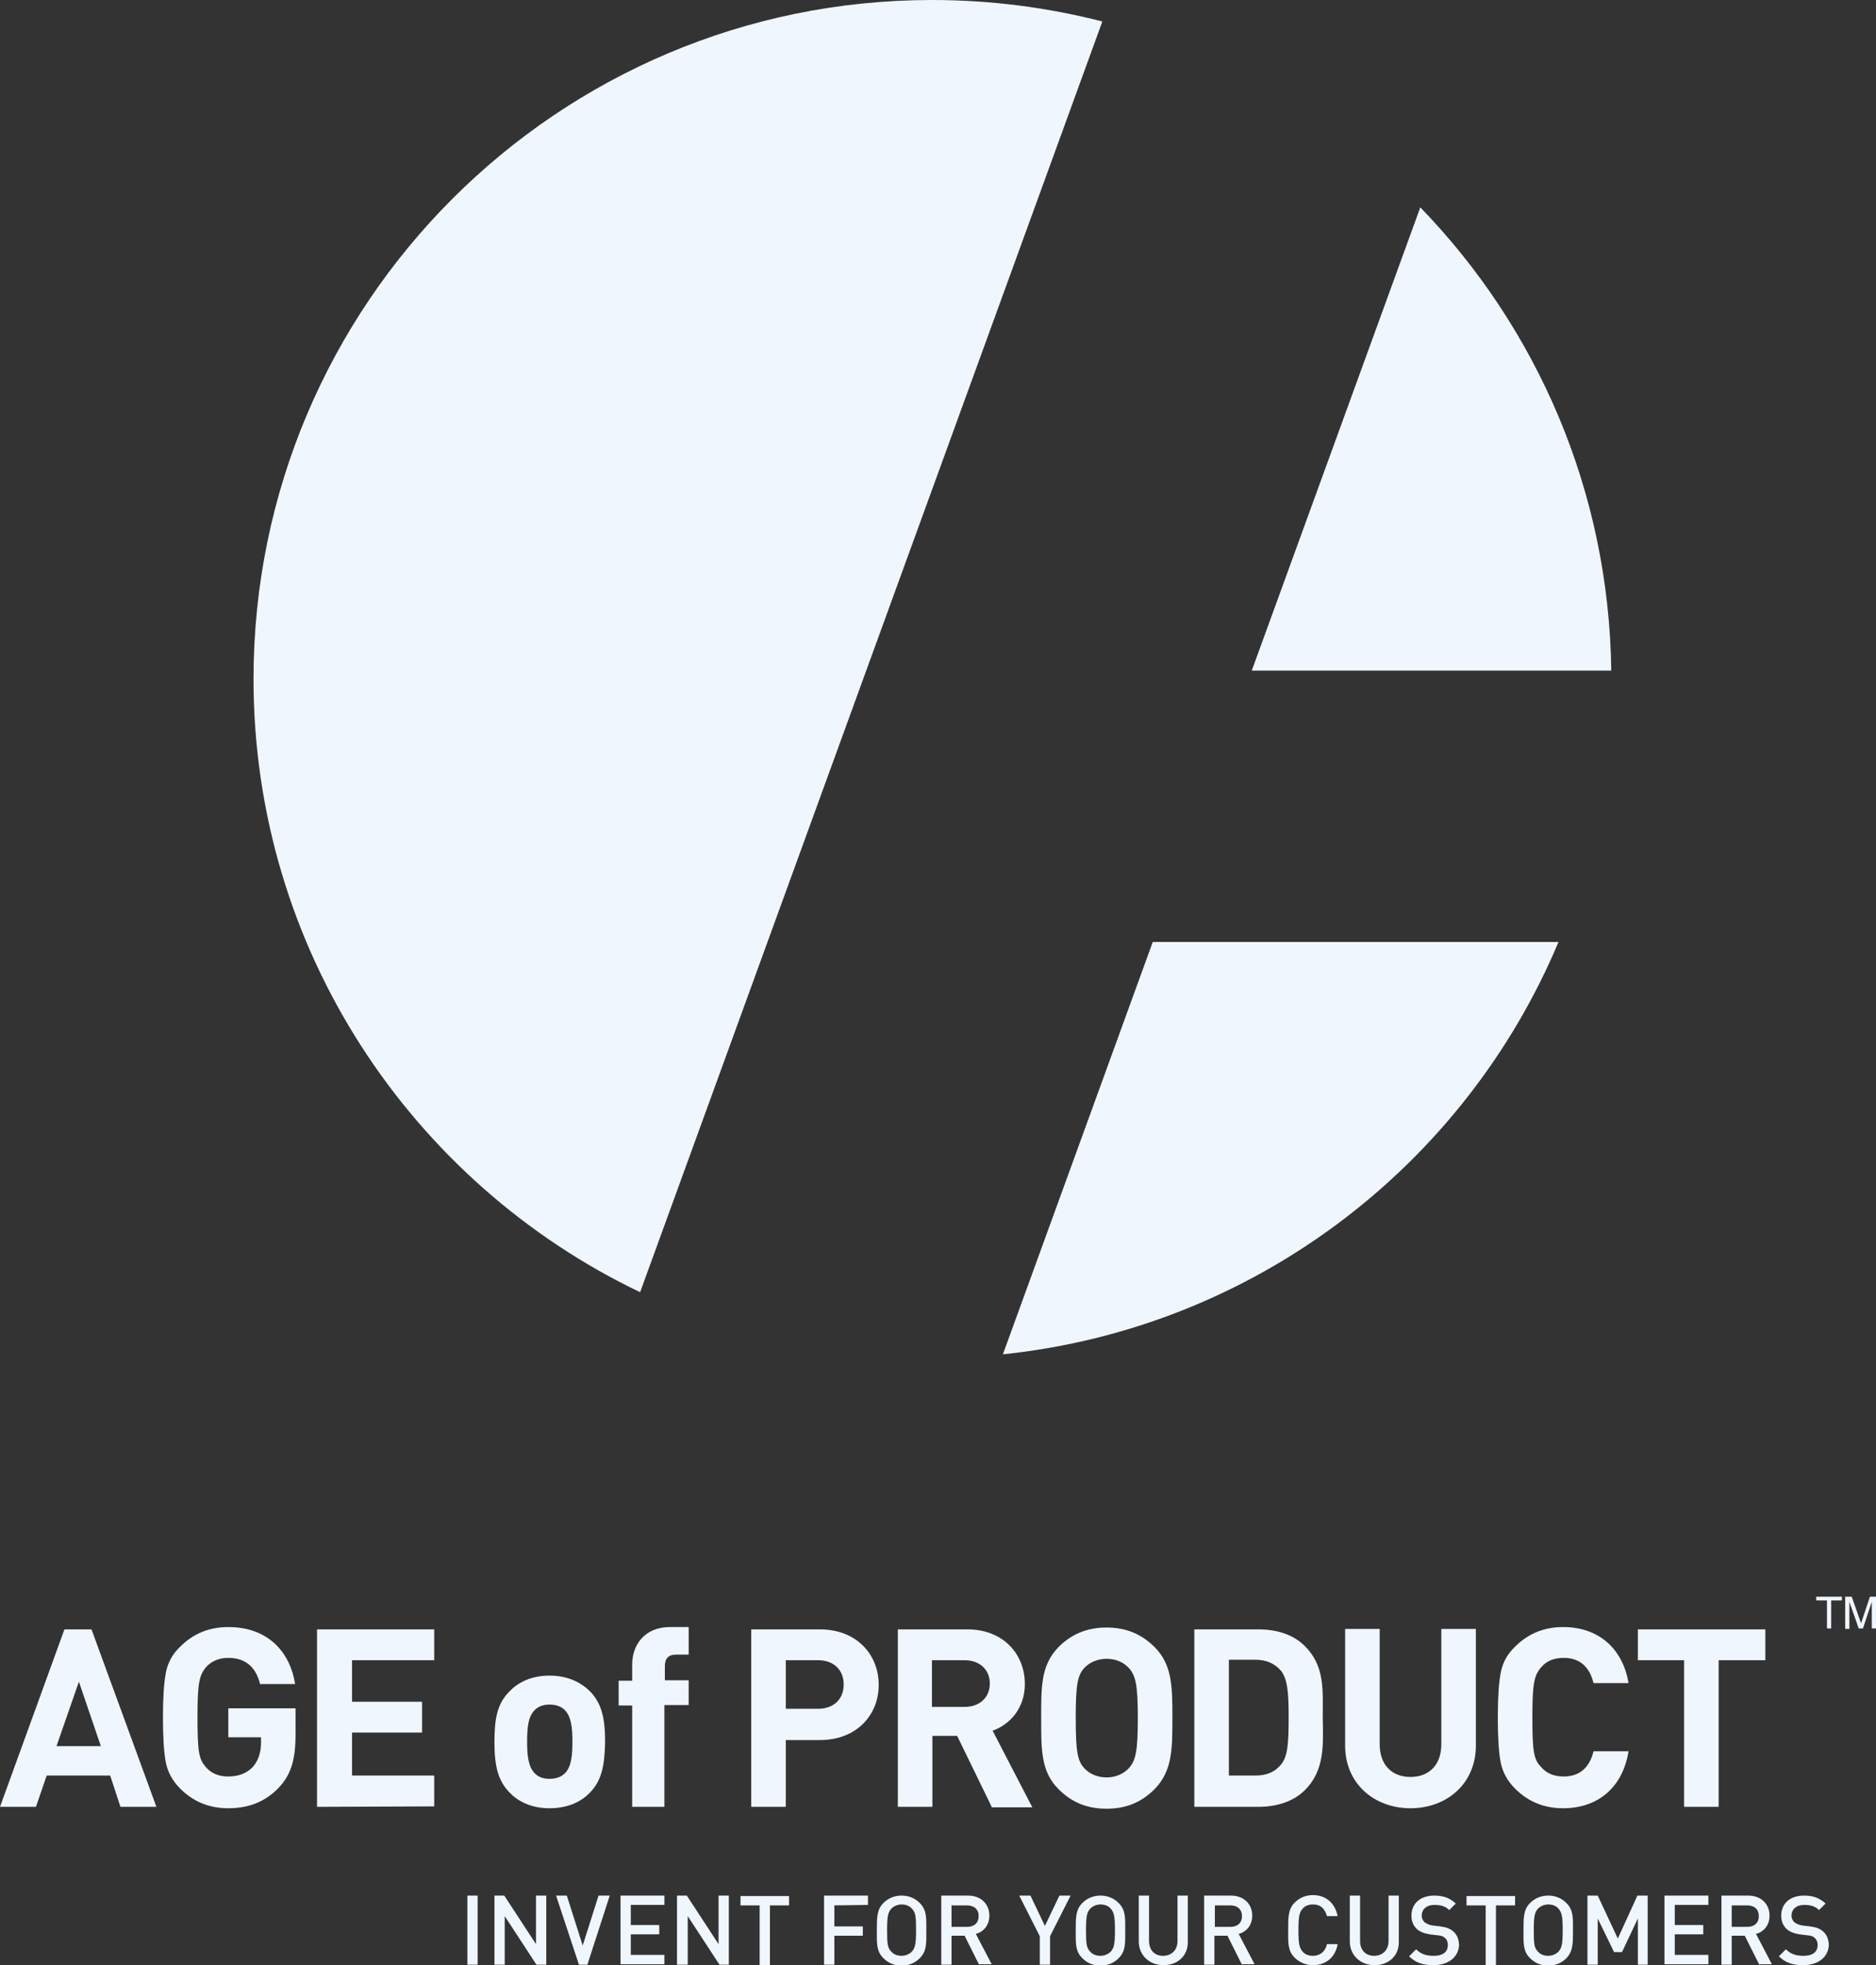 <svg id="Calque_1" xmlns="http://www.w3.org/2000/svg" viewBox="0 0 401.8 420.8"><rect x="0" y="0" width="401.8" height="420.8" fill="#333333" stroke="none"/><style>.st0{fill:#f0f6fe}.st1{fill:#f0f6fe}.st2{fill:#f0f6fe}</style><path class="st0" d="M345.1 143.6h-77l36.1-99.2c24.9 25.7 40.4 60.6 40.9 99.2"/><path class="st1" d="M236.1 4.6c-11.7-3-23.9-4.6-36.5-4.6C119.4 0 54.3 65.1 54.3 145.4c0 57.9 33.9 107.9 82.8 131.3l99-272.1z"/><path class="st2" d="M246.9 201.7L214.8 290c53.8-5.6 98.9-40.4 119-88.3h-86.9z"/><path class="st1" d="M395.3 341.9h1.3l2 5.7 1.9-5.7h1.3v6.8h-.9v-4-.7-1l-1.9 5.7h-.9l-2-5.7v5.8h-.9v-6.9h.1zm-.8 0v.8h-2.3v6h-.9v-6H389v-.8h5.5zM100.1 420.7h2.2v-14.8h-2.2v14.8zm14.8 0l-6.8-10.4v10.4h-2.2v-14.8h2.1l6.8 10.4v-10.4h2.2v14.8h-2.1zm10.9 0H124l-4.9-14.8h2.3l3.4 10.7 3.4-10.7h2.4l-4.8 14.8zm7.1 0v-14.8h9.4v2h-7.2v4.3h6.1v2h-6.1v4.4h7.2v2h-9.4v.1zm21.2 0l-6.8-10.4v10.4H145v-14.8h2.1l6.8 10.4v-10.4h2.2v14.8h-2zm10.8-12.7v12.8h-2.2V408h-4.1v-2H169v2h-4.1z"/><path class="st0" d="M178.7 408v4.5h6.1v2h-6.1v6.2h-2.2v-14.8h9.4v2l-7.2.1zm18.3 11.3c-1 1-2.3 1.6-3.9 1.6s-2.9-.6-3.9-1.6c-1.5-1.5-1.4-3.1-1.4-5.9s0-4.5 1.4-5.9c1-1 2.3-1.6 3.9-1.6s2.9.6 3.9 1.6c1.5 1.5 1.4 3.1 1.4 5.9s.1 4.4-1.4 5.9zm-1.7-10.6c-.5-.6-1.3-.9-2.2-.9s-1.7.4-2.2.9c-.7.8-.9 1.6-.9 4.6s.1 3.8.9 4.6c.5.6 1.3.9 2.2.9s1.7-.4 2.2-.9c.7-.8.9-1.6.9-4.6 0-2.9-.1-3.8-.9-4.6zm14.4 12l-3.1-6.2h-2.8v6.2h-2.2v-14.8h5.7c2.8 0 4.6 1.8 4.6 4.3 0 2.1-1.3 3.5-2.9 3.9l3.4 6.5h-2.7v.1zm-2.6-12.7h-3.3v4.6h3.3c1.5 0 2.5-.8 2.5-2.3s-1-2.3-2.5-2.3zm17.8 6.6v6.1h-2.2v-6.1l-4.4-8.7h2.4l3.1 6.5 3.1-6.5h2.4l-4.4 8.7zm24.3 6.2c-3 0-5.3-2.1-5.3-5.1v-9.8h2.2v9.7c0 2 1.2 3.2 3 3.2s3.1-1.2 3.1-3.2v-9.7h2.2v9.8c.1 3.1-2.2 5.1-5.2 5.1zm-9.6-1.5c-1 1-2.3 1.6-3.9 1.6s-2.9-.6-3.9-1.6c-1.5-1.5-1.4-3.1-1.4-5.9s0-4.5 1.4-5.9c1-1 2.3-1.6 3.9-1.6s2.9.6 3.9 1.6c1.5 1.5 1.4 3.1 1.4 5.9s.1 4.4-1.4 5.9zm-1.7-10.6c-.5-.6-1.3-.9-2.2-.9s-1.7.4-2.2.9c-.7.8-.9 1.6-.9 4.6s.1 3.8.9 4.6c.5.6 1.3.9 2.2.9s1.7-.4 2.2-.9c.7-.8.9-1.6.9-4.6 0-2.9-.2-3.8-.9-4.6zm28.1 12l-3.1-6.2h-2.8v6.2h-2.2v-14.8h5.7c2.8 0 4.6 1.8 4.6 4.3 0 2.1-1.3 3.5-2.9 3.9l3.4 6.5H266v.1zm-2.5-12.7h-3.3v4.6h3.3c1.5 0 2.5-.8 2.5-2.3s-1-2.3-2.5-2.3z"/><path class="st2" d="M281.2 420.8c-1.5 0-2.9-.6-3.9-1.6-1.5-1.5-1.4-3.1-1.4-5.9s0-4.5 1.4-5.9c1-1 2.3-1.6 3.9-1.6 2.7 0 4.7 1.6 5.3 4.5h-2.3c-.4-1.5-1.3-2.5-3-2.5-.9 0-1.7.3-2.2.9-.7.8-.9 1.6-.9 4.6s.2 3.8.9 4.6c.5.6 1.3.9 2.2.9 1.6 0 2.7-1 3-2.5h2.3c-.5 2.9-2.6 4.5-5.3 4.5zm13.2 0c-3 0-5.3-2.1-5.3-5.1v-9.8h2.2v9.7c0 2 1.2 3.2 3 3.2s3.1-1.2 3.1-3.2v-9.7h2.2v9.8c.1 3.1-2.2 5.1-5.2 5.1zm12.6 0c-2.2 0-3.8-.5-5.2-1.9l1.5-1.5c1.1 1.1 2.3 1.4 3.8 1.4 1.9 0 3-.8 3-2.3 0-.6-.2-1.2-.6-1.5-.4-.4-.7-.5-1.6-.6l-1.7-.2c-1.2-.2-2.2-.6-2.8-1.2-.7-.7-1.1-1.6-1.1-2.8 0-2.6 1.9-4.3 4.9-4.3 1.9 0 3.3.5 4.6 1.7l-1.4 1.4c-.9-.9-2-1.1-3.2-1.1-1.7 0-2.7 1-2.7 2.3 0 .5.2 1 .6 1.4.4.3 1 .6 1.7.7l1.7.2c1.4.2 2.1.5 2.8 1.1.8.7 1.2 1.8 1.2 3-.2 2.6-2.4 4.2-5.5 4.2zm13.4-12.8v12.8h-2.2V408h-4.1v-2h10.4v2h-4.1zm30.4 12.7v-9.9l-3.4 7.2h-1.7l-3.5-7.2v9.9H340v-14.8h2.2l4.3 9.2 4.2-9.2h2.2v14.8h-2.1zm5.7 0v-14.8h9.4v2h-7.2v4.3h6.1v2h-6.1v4.4h7.2v2h-9.4v.1zm29.7.1c-2.2 0-3.8-.5-5.2-1.9l1.5-1.5c1.1 1.1 2.3 1.4 3.8 1.4 1.9 0 3-.8 3-2.3 0-.6-.2-1.2-.6-1.5-.4-.4-.7-.5-1.6-.6l-1.7-.2c-1.2-.2-2.2-.6-2.8-1.2-.7-.7-1.1-1.6-1.1-2.8 0-2.6 1.9-4.3 4.9-4.3 1.9 0 3.3.5 4.6 1.7l-1.4 1.4c-.9-.9-2-1.1-3.2-1.1-1.7 0-2.7 1-2.7 2.3 0 .5.2 1 .6 1.4.4.3 1 .6 1.7.7l1.7.2c1.4.2 2.1.5 2.8 1.1.8.7 1.2 1.8 1.2 3-.2 2.6-2.4 4.2-5.5 4.2zm-50.7-1.5c-1 1-2.3 1.6-3.9 1.6s-2.9-.6-3.9-1.6c-1.5-1.5-1.4-3.1-1.4-5.9s0-4.5 1.4-5.9c1-1 2.3-1.6 3.9-1.6s2.9.6 3.9 1.6c1.5 1.5 1.4 3.1 1.4 5.9s0 4.4-1.4 5.9zm-1.7-10.6c-.5-.6-1.3-.9-2.2-.9s-1.7.4-2.2.9c-.7.8-.9 1.6-.9 4.6s.1 3.8.9 4.6c.5.6 1.3.9 2.2.9s1.7-.4 2.2-.9c.7-.8.9-1.6.9-4.6 0-2.9-.2-3.8-.9-4.6zm43 12l-3.1-6.2h-2.8v6.2h-2.2v-14.8h5.7c2.8 0 4.6 1.8 4.6 4.3 0 2.1-1.3 3.5-2.9 3.9l3.4 6.5h-2.7v.1zm-2.6-12.7h-3.3v4.6h3.3c1.5 0 2.5-.8 2.5-2.3s-1-2.3-2.5-2.3zM25.8 386.9l-2.2-6.7H10l-2.3 6.7H0l13.8-38h5.8l13.9 38h-7.7zm-8.9-26.8l-4.8 13.8h9.5l-4.7-13.8zm42.7 22.8c-2.9 3-6.5 4.3-10.7 4.3-4.1 0-7.5-1.4-10.3-4.2-1.7-1.7-2.7-3.6-3.1-5.7s-.6-5.3-.6-9.5.2-7.3.6-9.5 1.4-4.1 3.1-5.7c2.8-2.8 6.2-4.2 10.3-4.2 8.7 0 13.3 5.6 14.3 12.2h-7.5c-.9-3.7-3.2-5.6-6.8-5.6-2 0-3.6.7-4.8 2-1.4 1.8-1.8 3.2-1.8 10.7s.3 9 1.8 10.7c1.1 1.3 2.7 2 4.8 2 2.2 0 4-.7 5.3-2.1 1.1-1.3 1.7-3 1.7-5.1V372h-7v-6.2h14.4v5.6c0 5.5-1 8.7-3.7 11.5zm8.3 4v-38H93v6.6H75.4v8.9h15v6.6h-15v9.2H93v6.6l-25.1.1z"/><path class="st0" d="M142.3 365.2v21.7h-6.9v-21.7h-2.9v-5.3h2.9v-3.5c0-4 2.5-8 8.1-8h4v5.9h-2.7c-1.7 0-2.4.9-2.4 2.5v3h5.1v5.3h-5.2v.1zm-15.9 18.6c-1.7 1.8-4.5 3.4-8.7 3.4-4.1 0-6.9-1.6-8.6-3.4-2.5-2.6-3.2-5.8-3.2-10.8s.6-8.2 3.2-10.8c1.7-1.8 4.5-3.4 8.6-3.4s6.9 1.6 8.7 3.4c2.5 2.6 3.2 5.8 3.2 10.8-.1 5-.7 8.2-3.2 10.8zm-5.4-17.6c-.8-.8-1.9-1.2-3.3-1.2s-2.4.4-3.2 1.2c-1.4 1.4-1.6 3.8-1.6 6.7s.2 5.3 1.6 6.8c.8.8 1.8 1.2 3.2 1.2s2.5-.4 3.3-1.2c1.4-1.4 1.6-3.9 1.6-6.8 0-2.8-.2-5.2-1.6-6.7z"/><path class="st1" d="M302.1 387.2c-7.8 0-14-5.3-14-13.4v-25h7.4v24.7c0 4.4 2.6 7 6.6 7s6.6-2.6 6.6-7v-24.7h7.4v25c0 8.1-6.2 13.4-14 13.4zm32.7 0c-4.1 0-7.5-1.4-10.3-4.2-1.7-1.7-2.7-3.6-3.1-5.7s-.6-5.3-.6-9.5.2-7.3.6-9.5 1.4-4.1 3.1-5.7c2.8-2.8 6.2-4.2 10.3-4.2 7.3 0 12.7 4.3 14 12h-7.5c-.8-3.3-2.8-5.4-6.4-5.4-2 0-3.6.6-4.8 2-1.5 1.7-1.9 3.4-1.9 10.7 0 7.4.3 9.1 1.9 10.7 1.1 1.3 2.7 2 4.8 2 3.6 0 5.6-2.1 6.4-5.4h7.5c-1.3 8-6.8 12.2-14 12.2zm33.3-31.7v31.4h-7.4v-31.4h-9.9v-6.6h27.3v6.6h-10zm-192.5 17.1h-7.3v14.3h-7.4v-38h14.7c7.9 0 12.6 5.4 12.6 11.9 0 6.4-4.7 11.8-12.6 11.8zm-.4-17.1h-6.9v10.4h6.9c3.4 0 5.5-2.1 5.5-5.2s-2.1-5.2-5.5-5.2zm37.2 31.4l-7.4-15.2h-5.3v15.2h-7.4v-38h14.9c7.7 0 12.3 5.3 12.3 11.7 0 5.3-3.3 8.7-6.9 10l8.5 16.4h-8.7v-.1zm-5.8-31.4h-7v10h7c3.3 0 5.4-2.1 5.4-5s-2.1-5-5.4-5zm40.7 27.6c-2.7 2.7-5.9 4.2-10.3 4.2s-7.6-1.5-10.3-4.2c-3.8-3.8-3.7-8.6-3.7-15.2s-.1-11.3 3.7-15.2c2.7-2.7 6-4.2 10.3-4.2s7.6 1.5 10.3 4.2c3.8 3.8 3.8 8.6 3.8 15.2s0 11.3-3.8 15.2zm-5.5-25.9c-1.1-1.2-2.7-2-4.8-2-2 0-3.7.8-4.8 2-1.4 1.6-1.8 3.4-1.8 10.7s.4 9.1 1.8 10.7c1.1 1.2 2.8 2 4.8 2s3.7-.8 4.8-2c1.4-1.6 1.9-3.4 1.9-10.7s-.5-9.1-1.9-10.7zm37.7 26.1c-2.5 2.5-6.1 3.6-10 3.6h-13.7v-38h13.7c4 0 7.5 1.1 10 3.6 4.3 4.3 3.8 9.5 3.8 15.2.1 5.8.5 11.3-3.8 15.6zm-5.1-25.5c-1.3-1.5-3-2.4-5.6-2.4h-5.6v24.8h5.6c2.6 0 4.3-.8 5.6-2.4 1.4-1.7 1.6-4.4 1.6-10.2 0-5.6-.3-8-1.6-9.8z"/></svg>